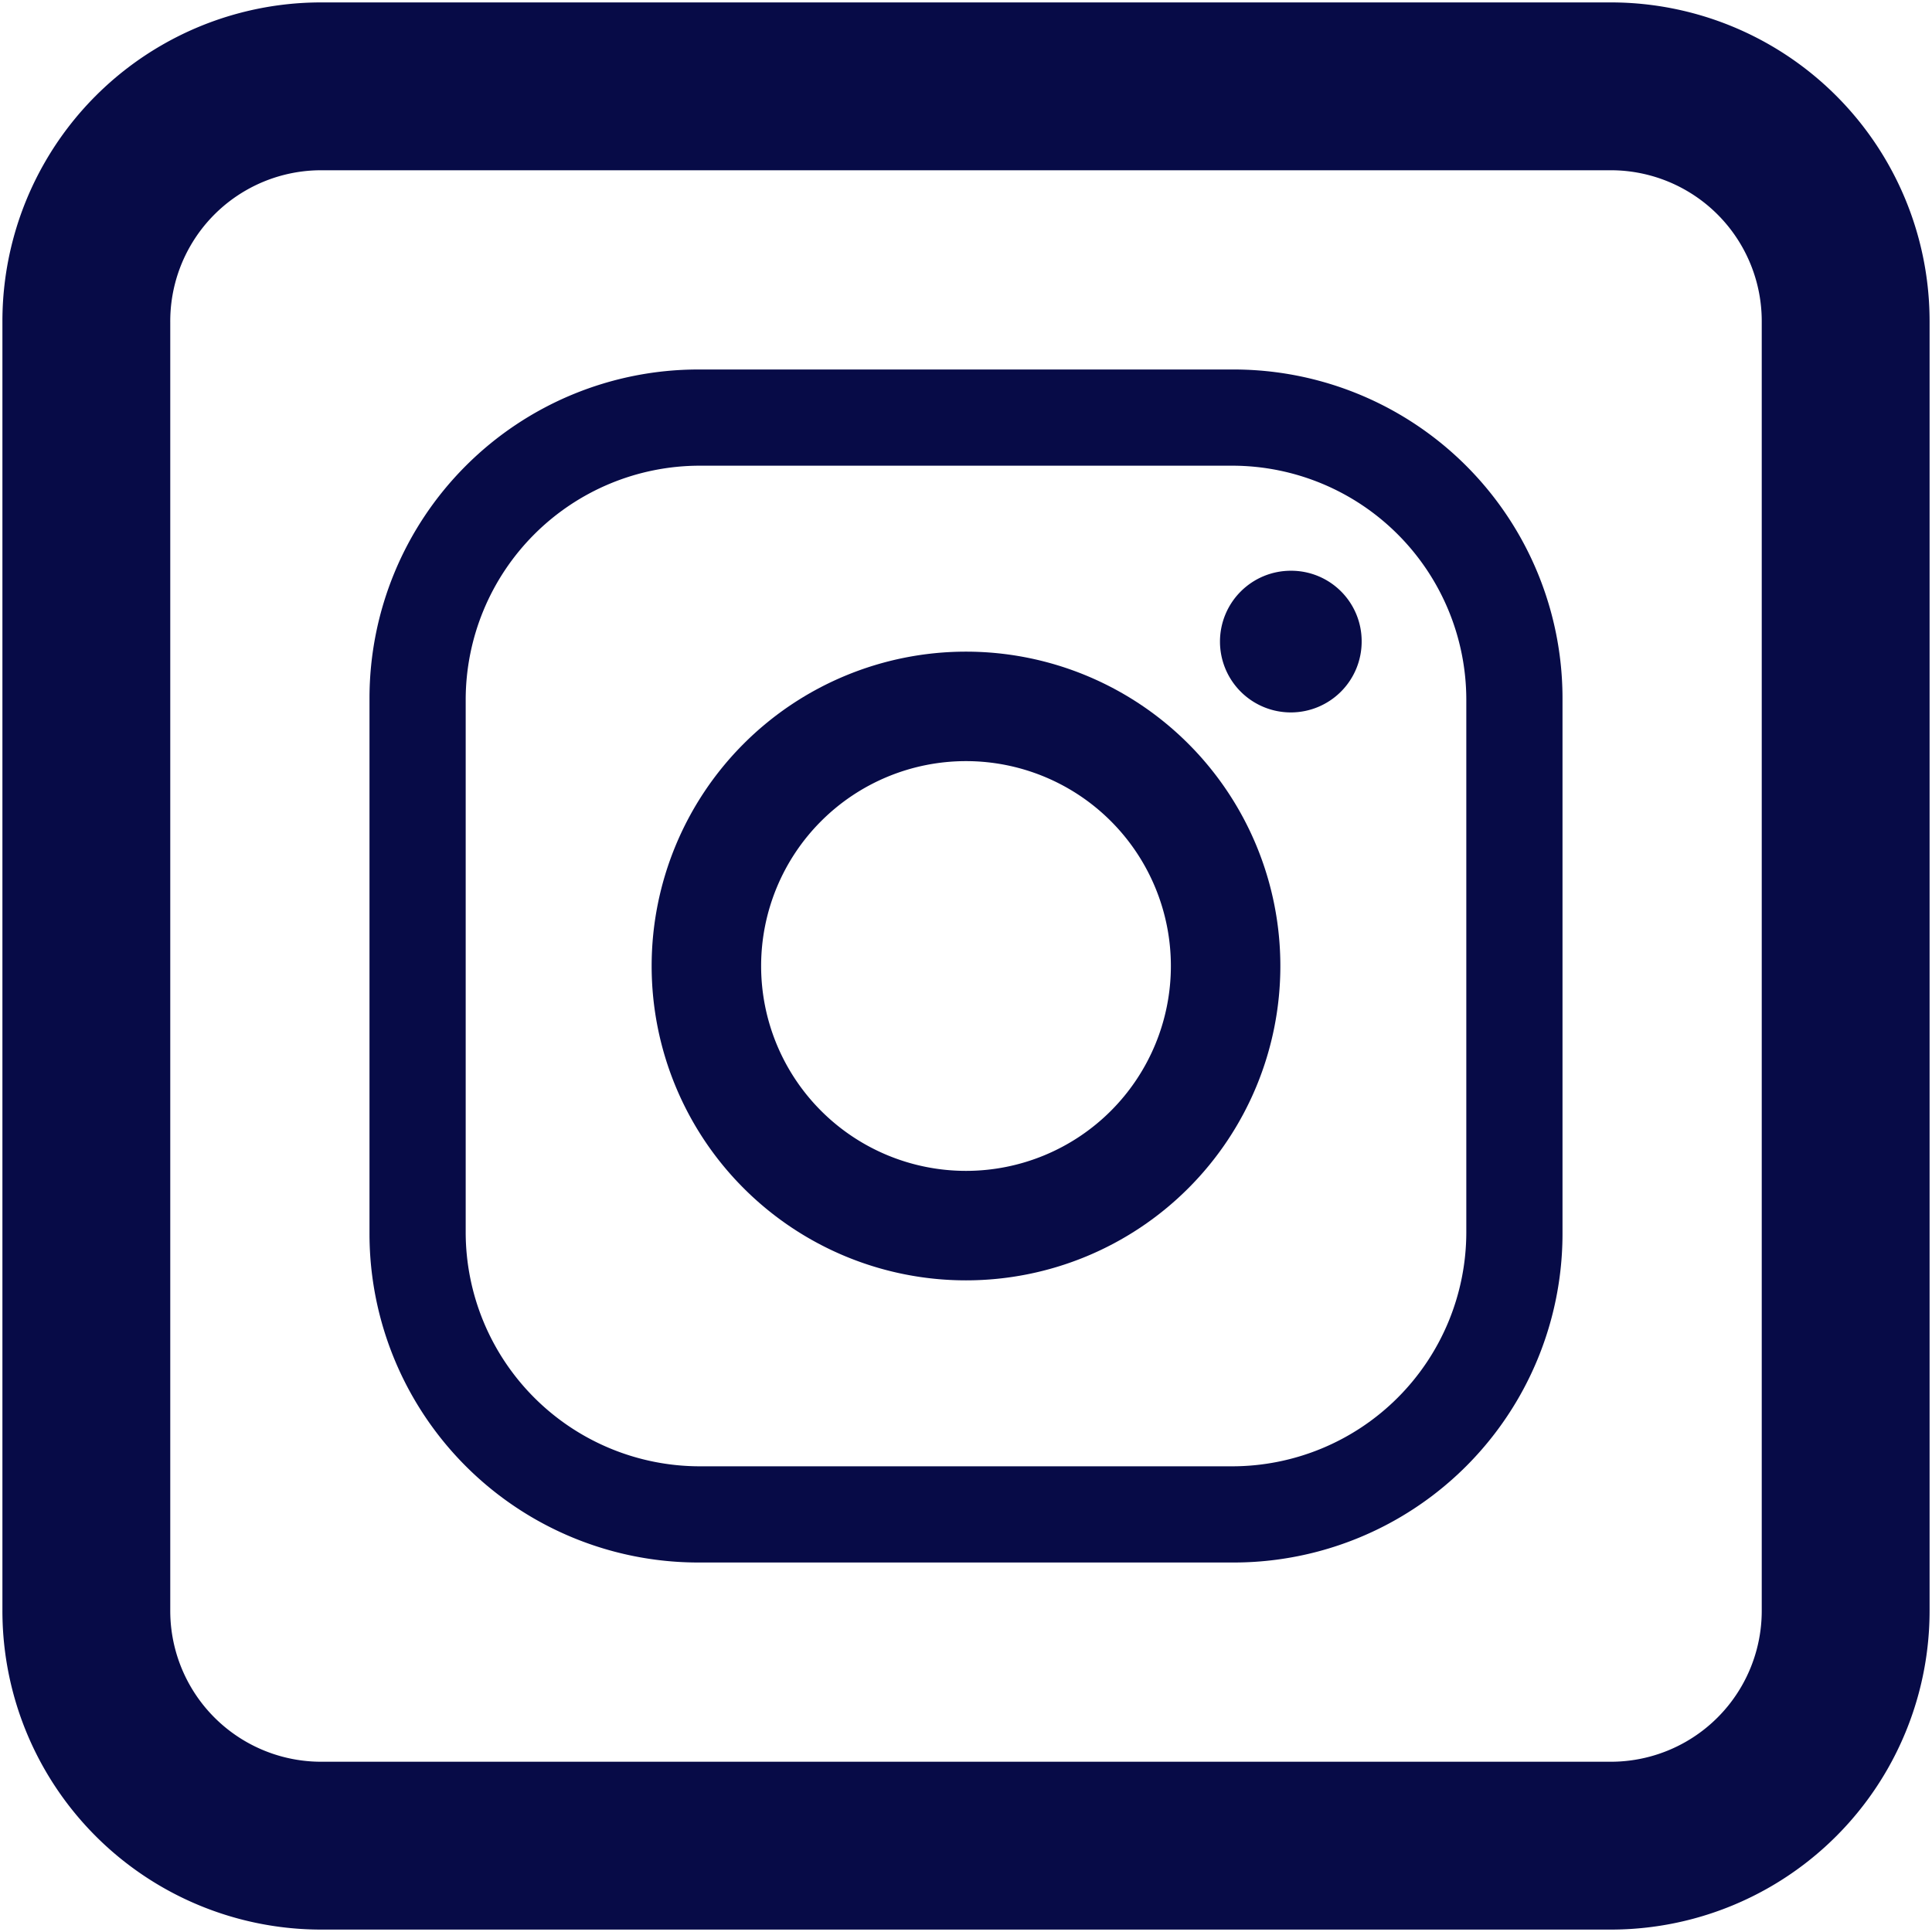 <svg id="Слой_1" data-name="Слой 1" xmlns="http://www.w3.org/2000/svg" viewBox="0 0 48 48"><defs><style>.cls-1{fill:#070b47;}</style></defs><title>insta</title><path class="cls-1" d="M30.65,9.18H17.35a8.17,8.17,0,0,0-8.17,8.17v13.3a8.17,8.17,0,0,0,8.17,8.17h13.3a8.17,8.17,0,0,0,8.17-8.17V17.35A8.17,8.17,0,0,0,30.65,9.18Zm5.78,21.44a5.82,5.82,0,0,1-5.81,5.81H17.38a5.82,5.82,0,0,1-5.81-5.81V17.38a5.82,5.82,0,0,1,5.81-5.81H30.62a5.82,5.82,0,0,1,5.81,5.81Z"/><path class="cls-1" d="M24,16.19A7.81,7.81,0,1,0,31.81,24,7.81,7.81,0,0,0,24,16.19Zm0,12.9A5.09,5.09,0,1,1,29.09,24,5.09,5.09,0,0,1,24,29.09Z"/><path class="cls-1" d="M33.83,15.93a1.76,1.76,0,1,1-1.75-1.75A1.75,1.75,0,0,1,33.83,15.93Z"/><path class="cls-1" d="M40,47.94H8A7.92,7.92,0,0,1,.06,40V8A7.92,7.92,0,0,1,8,.06H40A7.92,7.92,0,0,1,47.94,8V40A7.92,7.92,0,0,1,40,47.94ZM8,4.23A3.75,3.75,0,0,0,4.23,8V40A3.75,3.75,0,0,0,8,43.77H40A3.75,3.75,0,0,0,43.77,40V8A3.75,3.75,0,0,0,40,4.23Z"/></svg>
